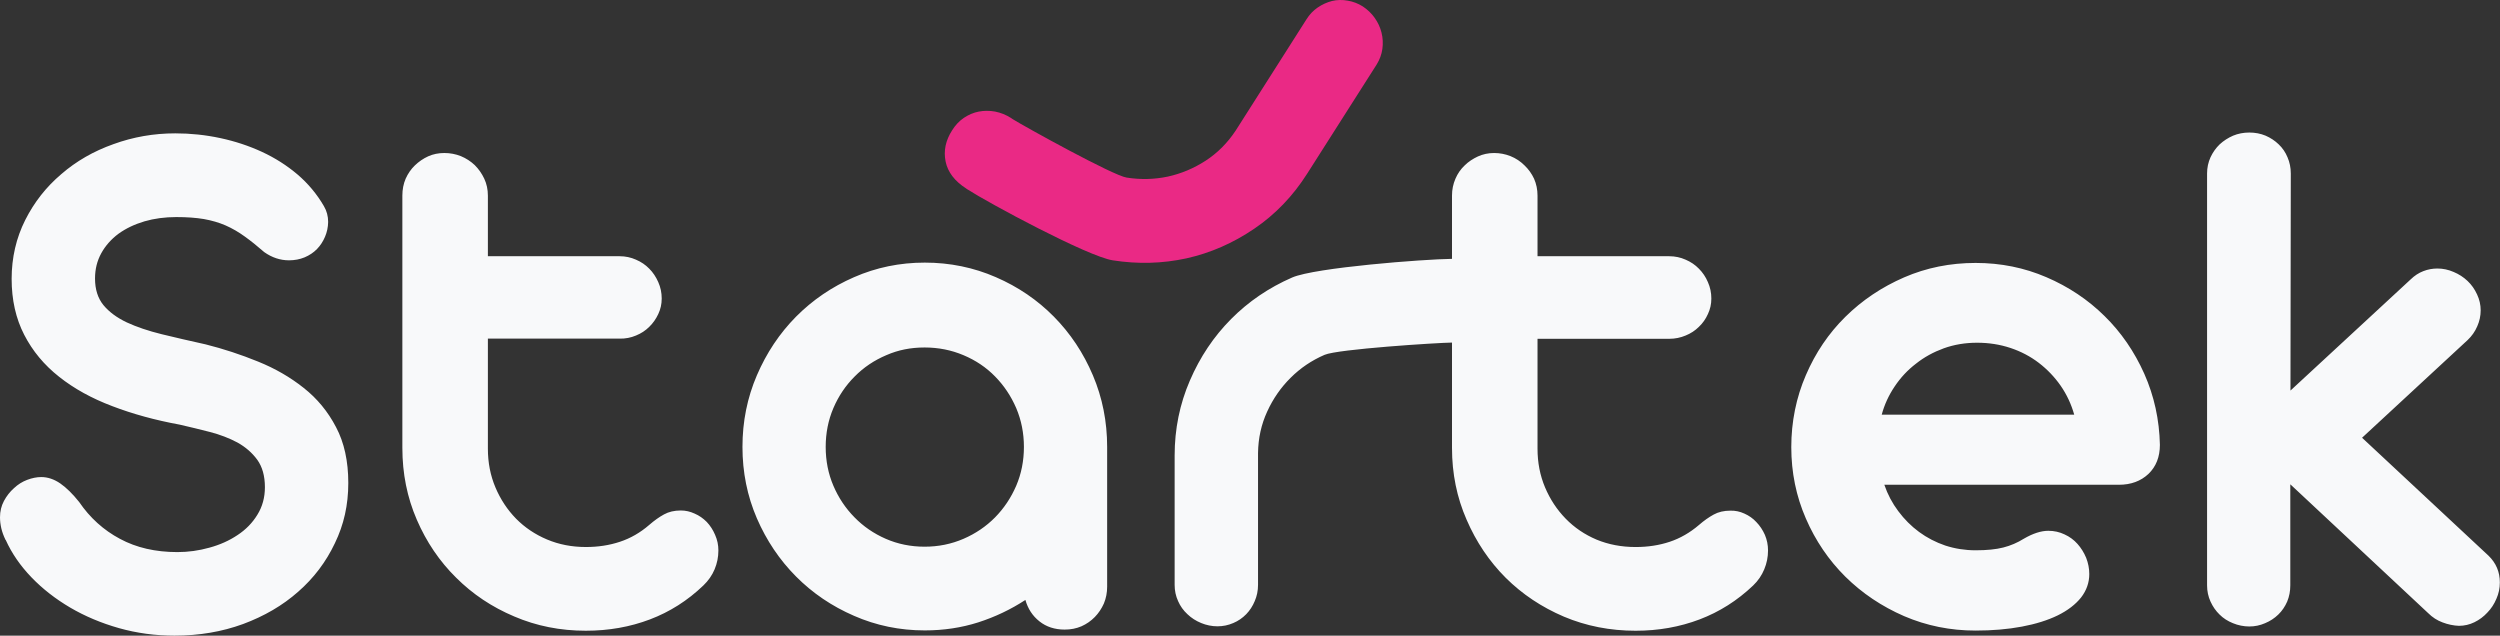 <svg version="1.2" xmlns="http://www.w3.org/2000/svg" viewBox="0 0 1526 388" width="1526" height="388">
	<rect x="0" y="0" width="1526" height="388" fill="#333333" stroke="none"/>
	<title>logo-light-svg</title>
	<style>
		.s0 { fill: #F8F9FA } 
		.s1 { fill: #ea2985 } 
	</style>
	<path id="Layer" fill-rule="evenodd" class="s0" d="m3.4 329.6q-1.8-3.7-2.6-7.1-0.8-3.5-0.8-6.7 0-5.5 2.4-10 2.4-4.5 6.1-7.8 3.6-3.4 8.1-5.1 4.5-1.7 8.6-1.7 5.9 0 11.6 3.9 5.6 3.9 11.5 11.3 9.9 14.5 24.9 22.5 15 8.1 35.1 8.1 9.9 0 19.5-2.7 9.6-2.6 17.2-7.7 7.6-5 12.1-12.4 4.6-7.4 4.6-16.8 0-10.3-4.7-16.8-4.7-6.4-12.1-10.5-7.5-4-16.7-6.4c-6.2-1.6-12.4-3.1-18.5-4.5q-22.4-4.1-41.2-11.3-18.8-7.1-32.4-17.9-13.7-10.8-21.3-25.6-7.7-14.9-7.7-34.2c0-12.9 2.8-25 8.3-35.9q8.2-16.3 22-28c9.1-7.9 19.7-14 31.8-18.3q18.1-6.6 37.8-6.6 14 0 27.5 2.9 13.5 2.9 25.4 8.4 11.9 5.5 21.7 13.8 9.7 8.3 16.1 19.3 2.6 4.4 2.6 9.7-0.1 4.8-1.9 9-1.8 4.3-4.9 7.5-3.1 3.2-7.6 5.1-4.4 1.8-9.5 1.8-8 0-15.1-5-6.4-5.6-12-9.6-5.5-4-11.6-6.7-6-2.6-13.3-3.9-7.2-1.2-16.8-1.2-10.4 0-19.4 2.6-9.1 2.7-15.9 7.6-6.7 5-10.5 11.9-3.8 6.9-3.8 15.4 0 9.9 5.1 16.2 5.2 6.3 14.3 10.6 9.1 4.2 21.3 7.2 12.3 3 26.8 6.2 16.3 4.1 32 10.5 15.6 6.3 27.9 16.1 12.3 9.7 19.7 23.9c5 9.4 7.5 20.8 7.5 34.1 0 13.4-2.7 25.5-8.2 36.8q-8.1 17.1-22.4 29.6c-9.5 8.4-20.7 14.9-33.6 19.7q-19.4 7.1-41.9 7.1-17.6 0-33.9-4.6-16.2-4.6-29.7-12.5-13.6-8-23.7-18.5-10.2-10.6-15.7-22.8zm242.2-210.2q0-5.6 2-10.3 2.1-4.7 5.6-8.1c2.4-2.3 5.1-4.2 8.2-5.6q4.5-2 9.8-2 5.3 0 10.1 1.9 4.8 2 8.5 5.5 3.6 3.6 5.8 8.3 2.2 4.7 2.2 10.3v37h80.4q5.3 0 10 2.1 4.7 2 8.1 5.5 3.4 3.4 5.5 8.2 2.1 4.7 2.1 10c0 3.5-0.7 6.5-2.1 9.5q-2.1 4.5-5.5 7.8-3.4 3.4-8.1 5.3-4.7 2-10 1.9h-80.4v67.2q0 12.7 4.6 23.6 4.6 10.9 12.6 19.1 8 8.1 18.9 12.7 10.9 4.6 23.7 4.6 11.2 0 20.8-3.2 9.7-3.2 17.9-10.3 4.6-4 9-6.4 4.3-2.4 10.3-2.4 4.3 0 8.4 1.9c2.8 1.2 5.2 2.9 7.4 5.1q3.2 3.4 5.1 7.9 2 4.5 2 9.5 0 6-2.3 11.5-2.3 5.5-6.9 9.9-14.4 13.8-32.6 20.7-18.2 6.9-39.1 6.9-23.4 0-43.7-8.7-20.4-8.6-35.5-23.7-15.2-15-24-35.4-8.8-20.3-8.8-43.8v-154zm318.9 265.4q-22.9 0-43.2-8.9-20.3-8.8-35.4-24-15.1-15.2-23.9-35.5-8.8-20.4-8.8-43.6 0-23.2 8.8-43.7 8.8-20.5 23.9-35.8 15.2-15.3 35.4-24.1 20.3-8.9 43.2-8.9c15.3 0 29.9 3 43.4 8.9q20.3 8.8 35.4 24.1 15.1 15.3 23.8 35.8 8.7 20.5 8.7 43.7v85.3q0 5.5-2 10.3-2.1 4.7-5.5 8.2-3.5 3.6-8.2 5.7-4.7 2-10.2 2-9.1 0-15.4-5c-4.3-3.4-7.1-7.8-8.6-13.1q-13.3 8.7-28.8 13.7-15.4 4.9-32.6 4.9zm-0.1-51.1q12.6 0 23.7-4.8 11.1-4.8 19.3-13.1c5.4-5.5 9.7-11.9 12.9-19.3q4.7-11 4.7-23.7 0-12.6-4.7-23.7c-3.2-7.4-7.5-13.8-12.9-19.3q-8.1-8.3-19.3-13-11.1-4.7-23.7-4.7c-8.5 0-16.1 1.5-23.4 4.7q-11.1 4.7-19.3 13-8.3 8.3-13 19.3-4.7 11-4.7 23.7 0 12.7 4.7 23.7 4.7 11 12.9 19.3 8.1 8.3 19.1 13.1 11 4.8 23.7 4.8zm152.6-55.7q0-24.2 9.3-45.7 9.3-21.6 25.2-37.6 15.9-16 37.2-25.3c14-6.1 80.5-11.2 97.6-11.4v-38.6q0-5.5 2.1-10.3 2-4.7 5.6-8.1c2.3-2.3 5.1-4.1 8.1-5.5q4.6-2.1 9.9-2.1 5.2 0 10 1.9 4.9 2 8.5 5.6 3.7 3.5 5.9 8.2 2.1 4.8 2.1 10.3v37h80.4q5.3 0 10 2.1 4.7 2 8.1 5.5 3.5 3.5 5.5 8.2 2.1 4.7 2.1 10c0 3.5-0.7 6.5-2.1 9.5q-2 4.5-5.5 7.8-3.4 3.4-8.1 5.3c-3.1 1.3-6.4 2-10 2h-80.4v67.1q0 12.7 4.6 23.6 4.6 10.9 12.6 19.1 8 8.2 18.9 12.8 10.9 4.5 23.8 4.5 11.2 0 20.8-3.2 9.6-3.2 17.9-10.3 4.5-3.9 8.9-6.3 4.3-2.4 10.3-2.4 4.4-0.1 8.5 1.8c2.7 1.2 5.2 2.9 7.3 5.2q3.2 3.3 5.2 7.8 1.9 4.5 1.9 9.5 0 6-2.3 11.5-2.3 5.6-6.8 9.9-14.5 13.8-32.7 20.7-18.2 6.9-39 6.9-23.4 0-43.8-8.6-20.4-8.7-35.5-23.7-15.1-15.1-23.9-35.5-8.9-20.3-8.9-43.8v-64.3c-8.7 0.1-69.9 4-77.8 7.5q-11.8 5.1-20.7 14-8.9 8.8-14.3 20.6-5.4 11.7-5.6 25.3v80.5q0 5.3-2 9.9-1.9 4.6-5.2 8-3.4 3.5-7.9 5.4-4.6 2-9.7 2c-3.3 0-6.8-0.7-9.9-2-3.2-1.3-6-3.1-8.4-5.4q-3.7-3.4-5.7-8-2.1-4.6-2.1-9.9v-79zm433.2 17.9q0-0.1 0-0.1zm8.5 16.1q5.5 7.4 12.7 12.7 7.2 5.3 16 8.3 8.9 2.9 18.5 2.9 10.3 0 16.9-1.7 6.7-1.7 12.6-5.4c5.5-3.2 10.5-4.8 14.9-4.8q5.3 0 9.9 2.2 4.6 2.1 7.9 5.8 3.3 3.7 5.3 8.5 1.9 4.9 1.9 9.9 0 7.8-5 14.3-5.1 6.4-14.2 10.9-9.2 4.5-22 6.9-12.8 2.4-28.2 2.4-23.1 0-43.6-8.8-20.5-8.9-35.9-24.1-15.3-15.2-24.1-35.5-8.9-20.4-8.9-43.6c0-15.4 3-30.3 8.9-43.9q8.8-20.5 24.1-35.6 15.4-15.2 35.9-24.1c13.6-5.9 28.2-8.8 43.6-8.8 15.4 0 29.7 2.9 43.2 8.7q20.3 8.7 35.5 23.7 15.2 14.9 24.3 35.3 9 20.3 9.5 43.3 0 11.1-7 17.8c-4.7 4.4-10.7 6.6-18 6.6h-143.2q3 8.8 8.5 16.1zm107.4-58.9q-2.7-9.6-8.3-17.7-5.6-8-13.3-13.9-7.7-5.9-17.3-9.1-9.6-3.2-20.4-3.2-10.8 0-20.3 3.4c-6.3 2.3-12 5.4-17 9.4q-7.6 5.8-13 13.9-5.4 8-7.9 17.2zm131.9 42.6v61.6q0 5.3-1.9 9.9-2 4.6-5.4 7.9-3.5 3.4-8.1 5.3-4.6 2-9.6 2c-3.4 0-6.9-0.7-10-2q-4.8-1.9-8.2-5.3-3.4-3.3-5.5-7.9-2.1-4.6-2.1-9.9v-251.4q0-5.3 2.1-9.9 2.1-4.5 5.6-7.9 3.6-3.3 8.2-5.3 4.6-1.9 9.9-1.9 5.3 0 9.9 1.9 4.6 2 8 5.3 3.5 3.3 5.4 7.9 2 4.6 2 9.9l-0.2 132.5 73.3-67.8q3.6-3.5 7.8-5.1 4.1-1.6 8.6-1.6 5.1 0 9.9 2.1 4.8 2 8.5 5.5 3.6 3.4 5.8 8.2 2.2 4.7 2.2 9.7 0 5.1-2.1 9.8-2 4.7-5.9 8.4l-64.4 59.6 77.2 72q6.9 6.7 6.9 16.3 0 5.3-2.1 10-2 4.8-5.5 8.4-3.4 3.7-7.9 5.9-4.5 2.2-9.5 2.2-5-0.2-10-2.1-4.9-1.8-8.8-5.7l-84-78.5z"/>
	<path id="Layer" class="s1" d="m797.9 106q-13 20.5-32.3 33.6-19.4 13.2-41.4 18.1-22 4.8-45 1.2c-15.3-2.4-75.5-34.8-89-43.5l-0.4-0.3q-10.6-6.8-12.6-16.5-2-9.8 4-19.1c2-3.2 4.4-5.7 7.2-7.6 2.9-1.9 5.9-3.2 9.1-3.8q4.8-0.9 9.9 0 5.1 1 9.7 3.9l1 0.7c7.4 4.6 61.2 34.4 69.6 35.7q12.8 2 25.1-0.6 12.3-2.7 23.1-9.7 10.8-7 18.3-18.3l43.2-67.9q2.8-4.5 6.9-7.3 4.1-2.8 8.8-4 4.6-1.1 9.5-0.2 4.9 0.8 9.2 3.5 4.4 2.9 7.3 7 3 4.2 4.2 9.1 1.2 4.9 0.5 9.9-0.7 5-3.5 9.5z"/>
</svg>